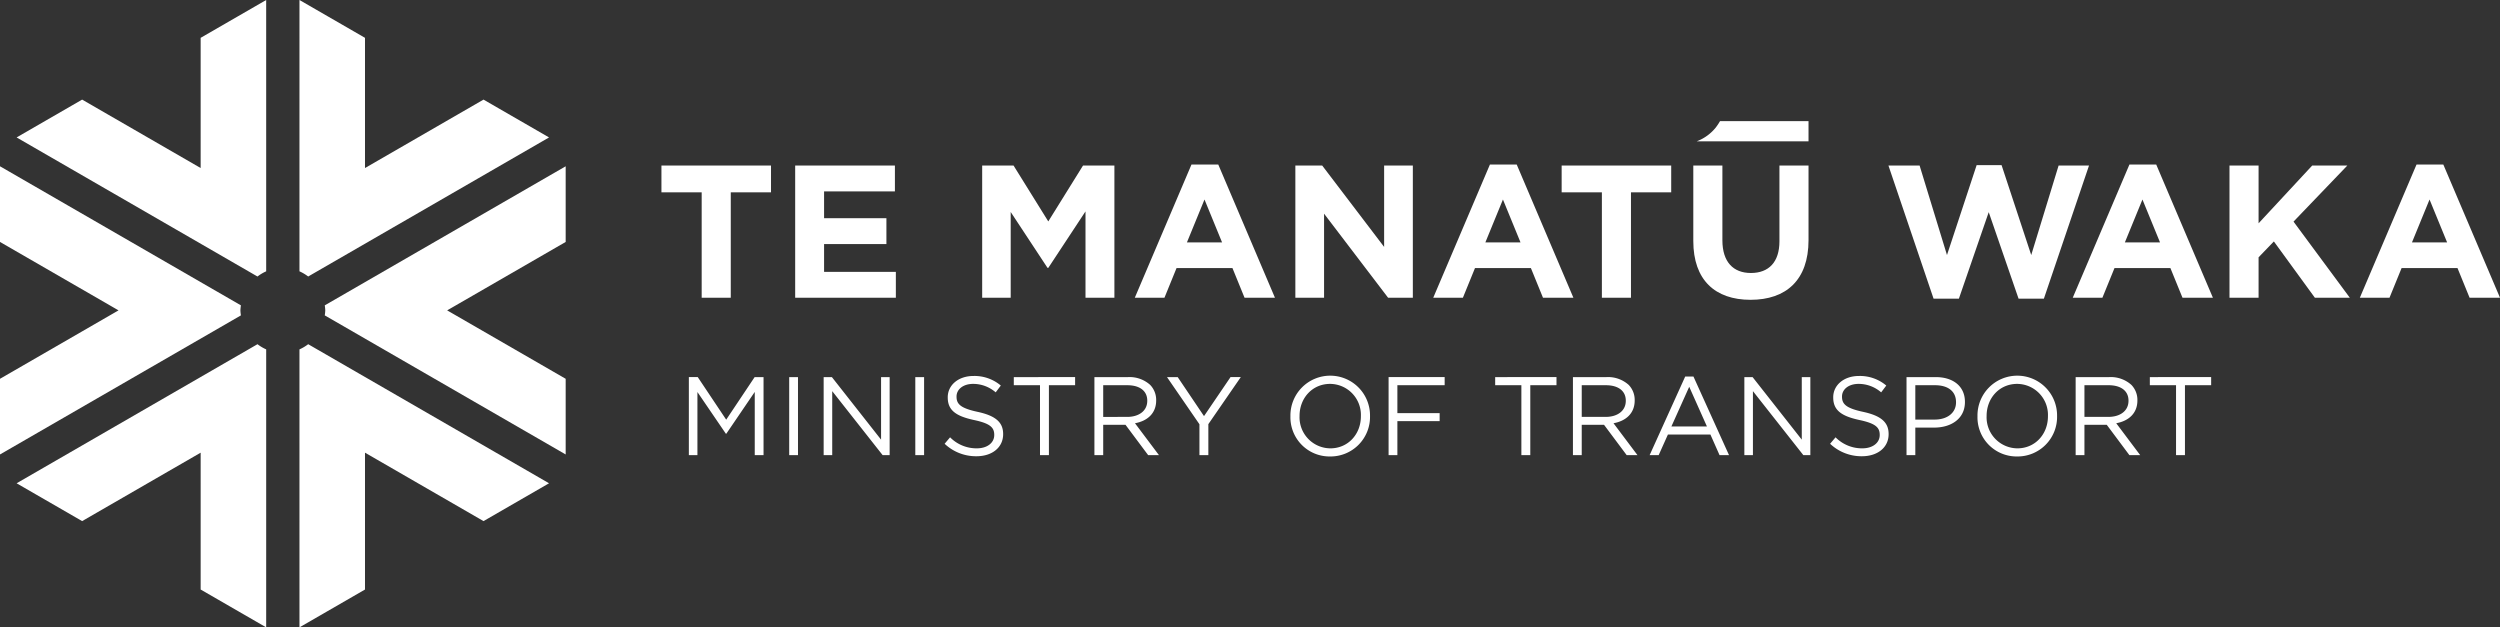 <?xml version="1.0" encoding="UTF-8"?>
<svg xmlns="http://www.w3.org/2000/svg" fill="none" stroke="none" viewBox="0 0 684.454 171.761">
    <rect x="0" y="0" width="684.454" height="171.761" fill="#333333" stroke="none"/>
    <path fill="#fff" d="M65.957,83.602,0,45.526v20.715l32.449,18.733L0,103.707v20.716L65.958,86.346a11.337,11.337,0,0,1-.138-1.375,11.62,11.62,0,0,1,.137-1.368Z"></path>
    <path fill="#fff" d="M154.871,103.707l-32.449-18.733,32.449-18.733v-20.715l-65.958,38.076a11.218,11.218,0,0,1,.139,1.368,11.335,11.335,0,0,1-.139,1.375l65.958,38.078V103.707Z"></path>
    <path fill="#fff" d="M132.377,27.269,99.929,46.005l.001-35.647L81.99 0l-.003,74.283a11.595,11.595,0,0,1,2.387,1.42l65.943-38.076-17.94-10.358Z"></path>
    <path fill="#fff" d="M81.987,95.656l.003,76.104,17.94-10.358-.001-37.468,32.448,18.736,17.94-10.358-65.943-38.077a11.553,11.553,0,0,1-2.387,1.421Z"></path>
    <path fill="#fff" d="M72.878,74.286,72.874 0l-17.94,10.358.001,35.647L22.487,27.269,4.547,37.627l65.947,38.079a11.522,11.522,0,0,1,2.384-1.42Z"></path>
    <path fill="#fff" d="M70.494,94.234,4.547,132.312l17.94,10.358,32.448-18.736-.001,37.468,17.94,10.358.004-76.108a11.517,11.517,0,0,1-2.384-1.419Z"></path>
    <path fill="#fff" d="M188.595,124.607h2.347v-17.275l7.786,11.415h.122l7.786-11.445v17.305H209.044V103.243H206.606L198.82,114.901l-7.786-11.658h-2.439v21.364Zm27.474,0h2.407V103.243h-2.407v21.364Zm9.432,0h2.346v-17.519l13.801,17.519h1.92V103.243h-2.347v17.122l-13.465-17.122h-2.255v21.364Zm25.092,0H253V103.243h-2.407v21.364Zm16.756.305c4.245,0,7.294-2.377,7.294-6.041v-.061c0-3.267-2.195-5.007-6.958-6.045-4.703-1.008-5.802-2.138-5.802-4.153v-.061c0-1.924,1.771-3.45,4.55-3.45a9.387,9.387,0,0,1,6.168,2.32l1.402-1.862a11.148,11.148,0,0,0-7.509-2.622c-4.061,0-7.019,2.469-7.019,5.828v.061c0,3.511,2.256,5.099,7.172,6.167,4.489.947,5.558,2.077,5.558,4.061v.061c0,2.107-1.894,3.634-4.764,3.634a10.169,10.169,0,0,1-7.326-3.023l-1.494,1.771a12.493,12.493,0,0,0,8.728,3.415Zm17.384-.305h2.439v-19.14h7.173v-2.224H277.56v2.224h7.173v19.14Zm14.897,0H302.038v-8.303h6.107l6.198,8.303h2.958l-6.561-8.73c3.359-.609,5.798-2.683,5.798-6.226v-.061a5.91,5.91,0,0,0-1.646-4.214,8.43,8.43,0,0,0-6.075-2.133H299.63v21.364Zm2.408-10.467v-8.673h6.595c3.451,0,5.466,1.588,5.466,4.215v.061c0,2.748-2.29,4.397-5.496,4.397Zm26.347,10.467h2.439v-8.485l8.883-12.879h-2.809l-7.263,10.682L322.433,103.243h-2.931L328.385,116.153v8.454Zm35.774.366a10.821,10.821,0,0,0,10.927-11.048v-.061a10.897,10.897,0,1,0-21.792.061v.061a10.719,10.719,0,0,0,10.865,10.987Zm.061-2.224a8.498,8.498,0,0,1-8.427-8.824v-.061c0-4.855,3.481-8.763,8.366-8.763a8.498,8.498,0,0,1,8.427,8.824v.061c0,4.855-3.48,8.763-8.366,8.763Zm15.95,1.858h2.407v-9.31H394.147v-2.195H382.577v-7.635H395.52v-2.224h-15.35v21.364Zm36.355,0h2.439v-19.14h7.173v-2.224H409.352v2.224h7.173v19.14Zm14.116,0H433.049v-8.303h6.107l6.199,8.303h2.957l-6.56-8.73c3.359-.609,5.797-2.683,5.797-6.226v-.061a5.91,5.91,0,0,0-1.646-4.214,8.43,8.43,0,0,0-6.075-2.133H430.641v21.364Zm2.408-10.467v-8.673h6.596c3.45,0,5.466,1.588,5.466,4.215v.061c0,2.748-2.29,4.397-5.497,4.397Zm18.594,10.467h2.472l2.533-5.647h11.629l2.502,5.647h2.595l-9.736-21.517h-2.259l-9.736,21.517Zm5.951-7.841,4.884-10.871,4.852,10.871Zm19.979,7.841h2.346v-17.519l13.801,17.519h1.92V103.243h-2.347v17.122l-13.465-17.122h-2.255v21.364Zm32.202.305c4.245,0,7.294-2.377,7.294-6.041v-.061c0-3.267-2.194-5.007-6.958-6.045-4.702-1.008-5.802-2.138-5.802-4.153v-.061c0-1.924,1.771-3.45,4.55-3.45a9.386,9.386,0,0,1,6.168,2.32l1.402-1.862a11.149,11.149,0,0,0-7.509-2.622c-4.061,0-7.018,2.469-7.018,5.828v.061c0,3.511,2.255,5.099,7.171,6.167,4.489.947,5.558,2.077,5.558,4.061v.061c0,2.107-1.893,3.634-4.764,3.634a10.165,10.165,0,0,1-7.325-3.023l-1.495,1.771a12.493,12.493,0,0,0,8.728,3.415Zm12.195-.305H524.378v-7.54h5.191c4.55,0,8.393-2.377,8.393-6.989v-.061c0-4.214-3.171-6.774-7.996-6.774h-7.996v21.364Zm2.408-9.734v-9.406h5.405c3.451,0,5.741,1.588,5.741,4.642v.061c0,2.81-2.321,4.703-5.863,4.703Zm27.885,10.1a10.821,10.821,0,0,0,10.927-11.048v-.061a10.897,10.897,0,1,0-21.792.061v.061a10.719,10.719,0,0,0,10.865,10.987Zm.061-2.224a8.498,8.498,0,0,1-8.427-8.824v-.061c0-4.855,3.481-8.763,8.366-8.763a8.497,8.497,0,0,1,8.427,8.824v.061c0,4.855-3.48,8.763-8.366,8.763Zm15.95,1.858h2.407v-8.303h6.108l6.198,8.303h2.957l-6.56-8.73c3.359-.609,5.797-2.683,5.797-6.226v-.061a5.905,5.905,0,0,0-1.646-4.214,8.43,8.43,0,0,0-6.075-2.133h-9.186v21.364Zm2.407-10.467v-8.673h6.596c3.451,0,5.466,1.588,5.466,4.215v.061c0,2.748-2.29,4.397-5.496,4.397Zm25.079,10.467h2.439v-19.14h7.173v-2.224H588.587v2.224h7.173v19.14Z"></path>
    <path fill="#fff" d="M192.106,81.513H200.07v-28.856h11.016v-7.344H181.091v7.344h11.015v28.856Zm25.599,0h27.564v-7.085H225.617V66.826h17.066v-7.084H225.617v-7.344H245.01v-7.085H217.705v36.2Zm51.196,0h7.809v-23.478l10.085,15.307h.206l10.188-15.462v23.633h7.913v-36.2h-8.585l-9.516,15.308-9.515-15.308h-8.585v36.2Zm41.786,0h8.119l3.309-8.119h15.308l3.31,8.119h8.326L333.544,45.055h-7.343l-15.514,36.458ZM324.96,66.361l4.809-11.739,4.81,11.739Zm29.684,15.152h7.86v-23.013l17.531,23.013h6.775v-36.2h-7.861v22.289l-16.962-22.289h-7.343v36.2Zm37.751,0h8.119l3.31-8.119h15.307l3.31,8.119h8.326l-15.514-36.458H407.909l-15.514,36.458Zm14.273-15.152,4.81-11.739,4.809,11.739Zm31.898,15.152h7.964v-28.856H457.546v-7.344H427.551v7.344H438.566v28.856Zm40.699.569c9.723,0,15.877-5.378,15.877-16.342v-20.427H487.178V66.052c0,5.74-2.948,8.688-7.809,8.688-4.861,0-7.809-3.051-7.809-8.947v-20.479h-7.964V65.999c0,10.653,5.947,16.083,15.669,16.083Zm50.111-.31H536.306l8.171-23.685,8.171,23.685h6.929L571.937,45.313h-8.326l-7.499,24.513-8.119-24.616H541.167l-8.119,24.616-7.499-24.513h-8.533L529.376,81.773ZM567.48,81.513h8.119l3.31-8.119h15.307l3.31,8.119h8.326l-15.514-36.458h-7.344l-15.514,36.458Zm14.273-15.152,4.81-11.739,4.809,11.739Zm28.64,15.152h7.964v-11.067l4.189-4.344,11.222,15.411h9.567l-15.411-20.841,14.739-15.359h-9.619L618.357,61.138V45.313h-7.964v36.2Z"></path>
    <path fill="#fff" d="M469.72,34.949a12.277,12.277,0,0,1-5.158,3.73v.02h30.577v-5.537H470.912a16.457,16.457,0,0,1-1.192,1.787Z"></path>
    <path fill="#fff" d="M646.081,81.513h8.12l3.309-8.119h15.308l3.31,8.119h8.326l-15.515-36.458h-7.343l-15.515,36.458Zm14.274-15.152,4.809-11.739,4.81,11.739Z"></path>
</svg>